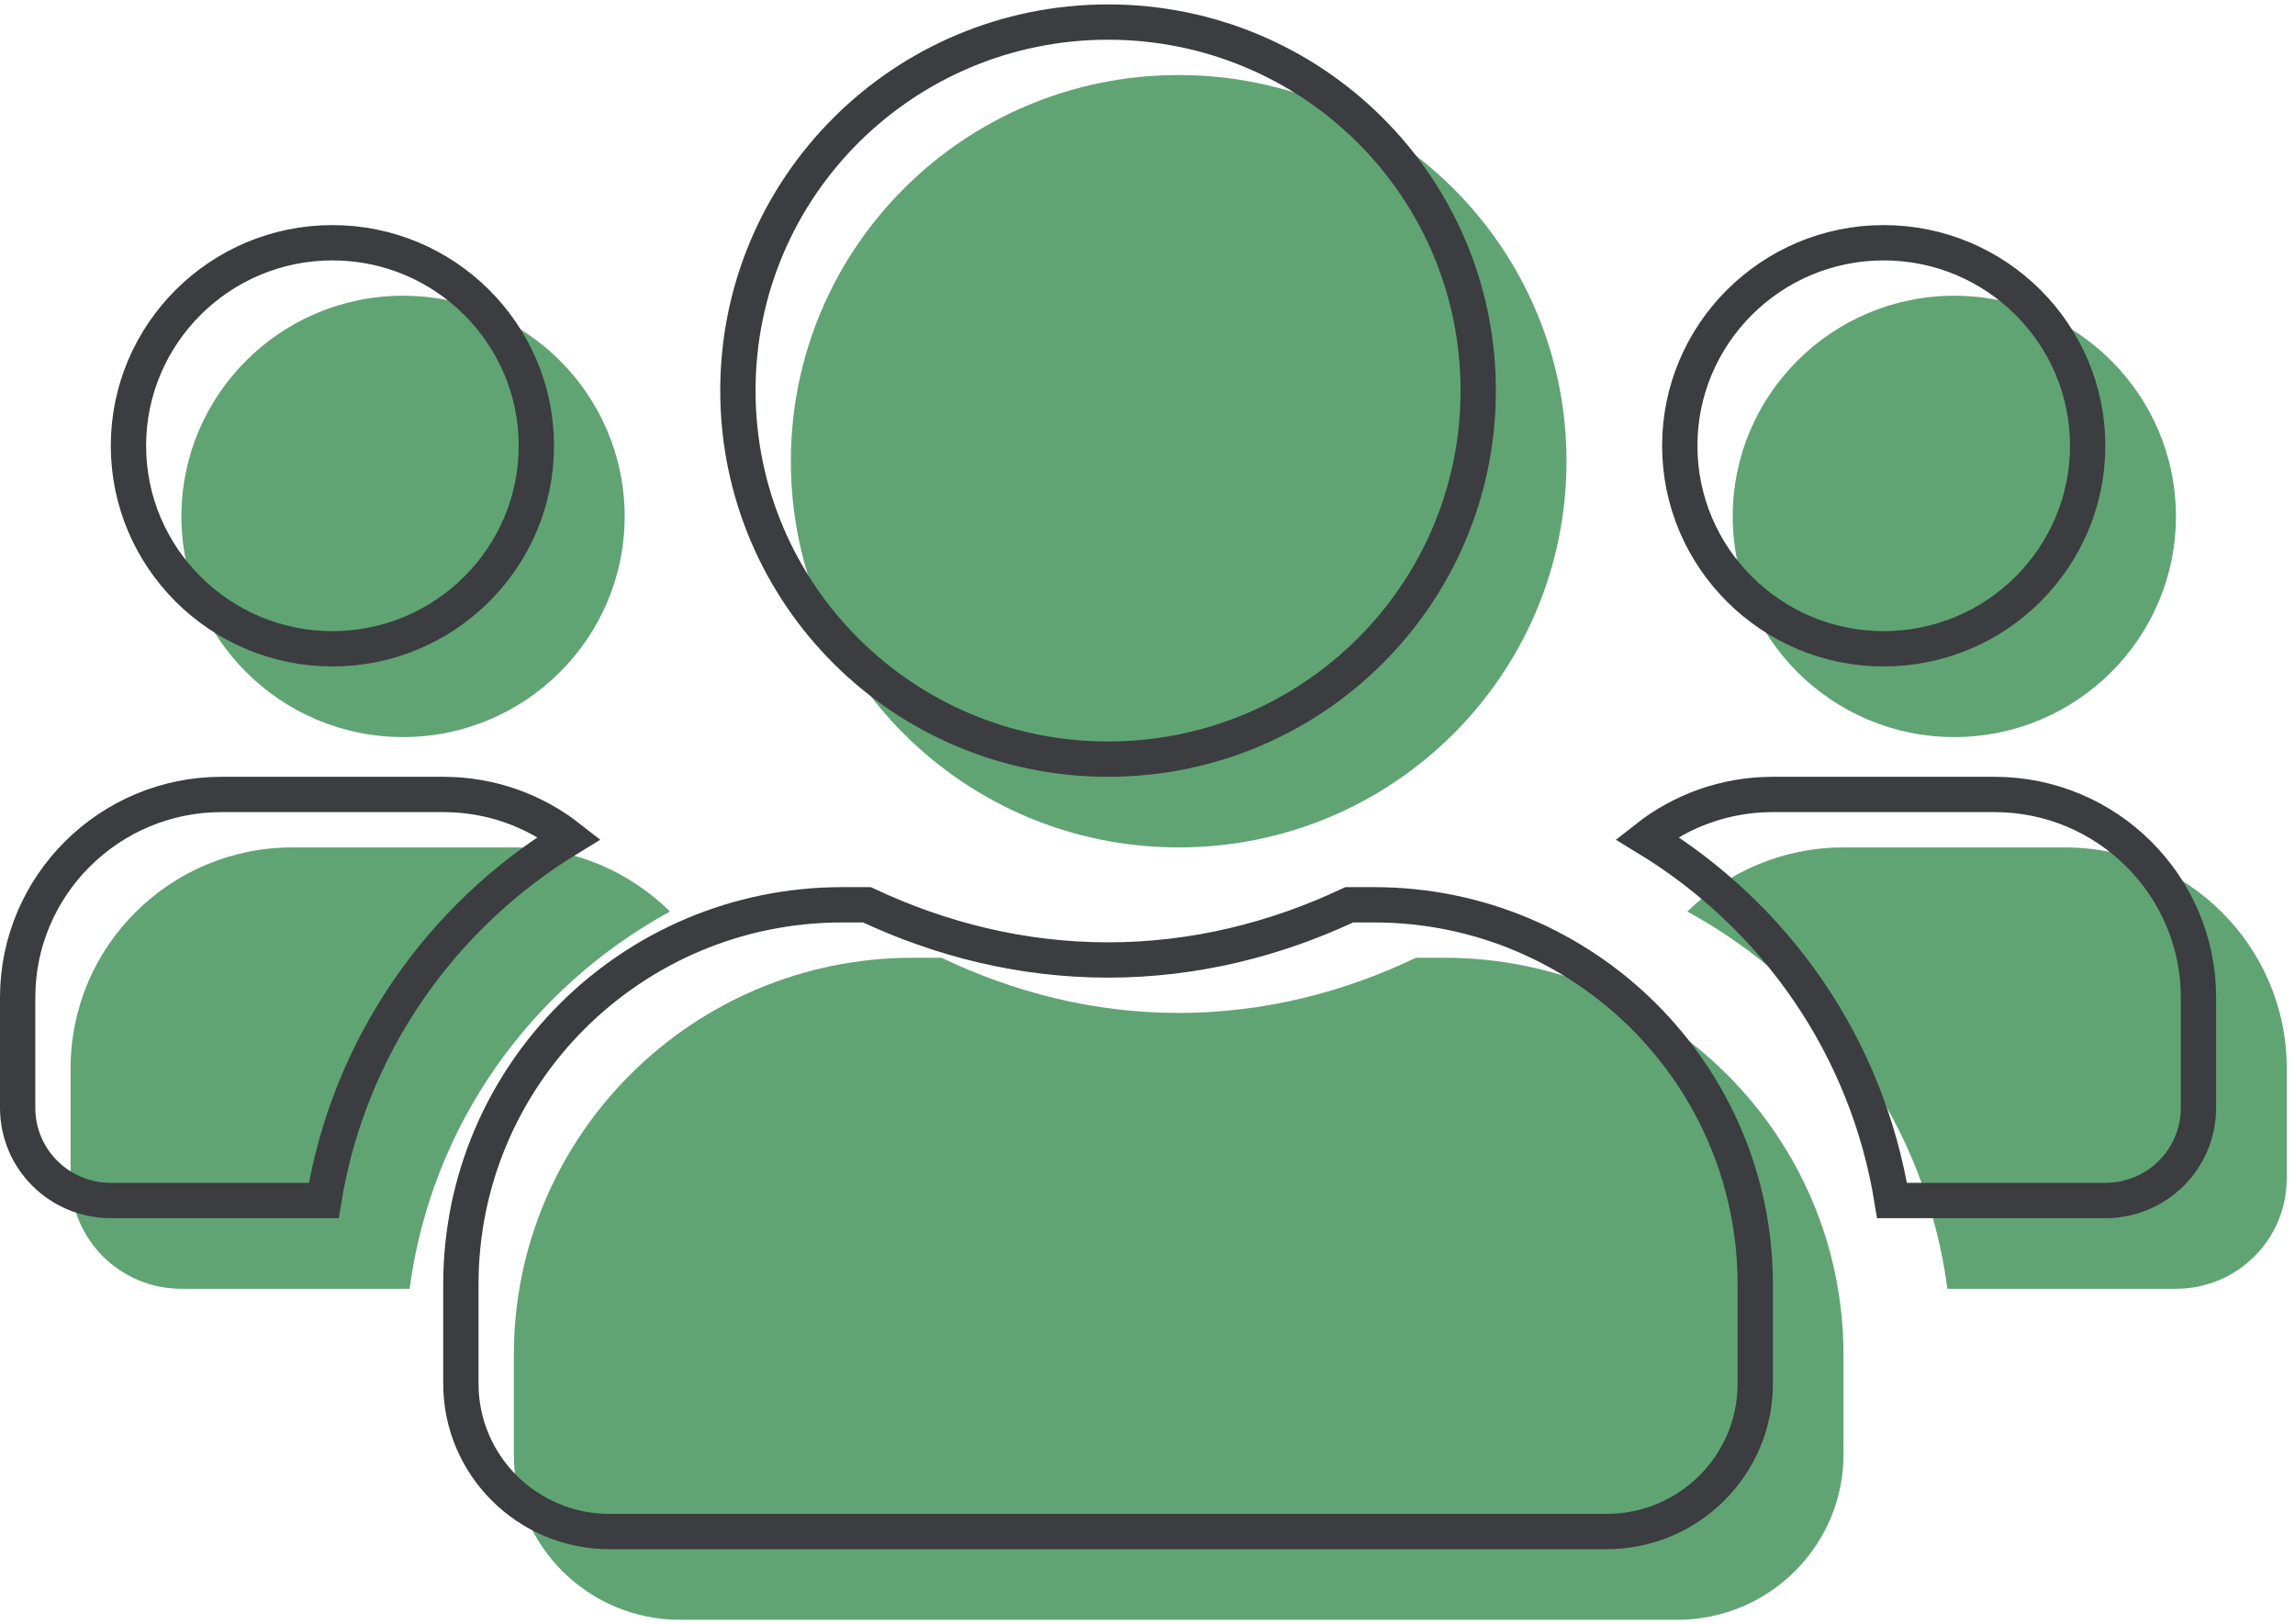 <svg width="65" height="46" viewBox="0 0 65 46" fill="none" xmlns="http://www.w3.org/2000/svg">
<path d="M11.415 20.875C14.877 20.875 17.692 18.072 17.692 14.625C17.692 11.178 14.877 8.375 11.415 8.375C7.953 8.375 5.138 11.178 5.138 14.625C5.138 18.072 7.953 20.875 11.415 20.875ZM55.351 20.875C58.813 20.875 61.628 18.072 61.628 14.625C61.628 11.178 58.813 8.375 55.351 8.375C51.889 8.375 49.075 11.178 49.075 14.625C49.075 18.072 51.889 20.875 55.351 20.875ZM58.489 24H52.213C50.487 24 48.927 24.693 47.79 25.816C51.742 27.975 54.547 31.871 55.155 36.5H61.628C63.364 36.5 64.766 35.103 64.766 33.375V30.25C64.766 26.803 61.951 24 58.489 24ZM33.383 24C39.454 24 44.367 19.107 44.367 13.062C44.367 7.018 39.454 2.125 33.383 2.125C27.312 2.125 22.399 7.018 22.399 13.062C22.399 19.107 27.312 24 33.383 24ZM40.915 27.125H40.101C38.061 28.102 35.795 28.688 33.383 28.688C30.97 28.688 28.715 28.102 26.665 27.125H25.851C19.614 27.125 14.553 32.164 14.553 38.375V41.188C14.553 43.775 16.662 45.875 19.261 45.875H47.505C50.104 45.875 52.213 43.775 52.213 41.188V38.375C52.213 32.164 47.152 27.125 40.915 27.125ZM18.976 25.816C17.839 24.693 16.279 24 14.553 24H8.277C4.815 24 2 26.803 2 30.25V33.375C2 35.103 3.402 36.5 5.138 36.5H11.601C12.219 31.871 15.024 27.975 18.976 25.816Z" fill="#60A474"/>
<path d="M15.191 12.625C15.191 15.794 12.603 18.375 9.415 18.375C6.227 18.375 3.638 15.794 3.638 12.625C3.638 9.456 6.227 6.875 9.415 6.875C12.603 6.875 15.191 9.456 15.191 12.625ZM59.128 12.625C59.128 15.794 56.539 18.375 53.351 18.375C50.163 18.375 47.575 15.794 47.575 12.625C47.575 9.456 50.163 6.875 53.351 6.875C56.539 6.875 59.128 9.456 59.128 12.625ZM53.587 34C52.882 29.639 50.285 25.947 46.642 23.731C47.626 22.959 48.864 22.5 50.213 22.5H56.489C59.677 22.5 62.266 25.081 62.266 28.25V31.375C62.266 32.825 61.089 34 59.628 34H53.587ZM41.867 11.062C41.867 16.829 37.179 21.5 31.383 21.5C25.587 21.5 20.899 16.829 20.899 11.062C20.899 5.296 25.587 0.625 31.383 0.625C37.179 0.625 41.867 5.296 41.867 11.062ZM31.383 27.188C33.837 27.188 36.14 26.601 38.214 25.625H38.915C44.878 25.625 49.713 30.442 49.713 36.375V39.188C49.713 41.497 47.83 43.375 45.505 43.375H17.261C14.936 43.375 13.053 41.497 13.053 39.188V36.375C13.053 30.442 17.888 25.625 23.851 25.625H24.553C26.634 26.601 28.928 27.188 31.383 27.188ZM12.553 22.5C13.902 22.5 15.139 22.959 16.124 23.731C12.481 25.947 9.883 29.639 9.17 34H3.138C1.677 34 0.5 32.825 0.5 31.375V28.25C0.5 25.081 3.089 22.5 6.277 22.5H12.553Z" stroke="#3B3D40"/>
</svg>
